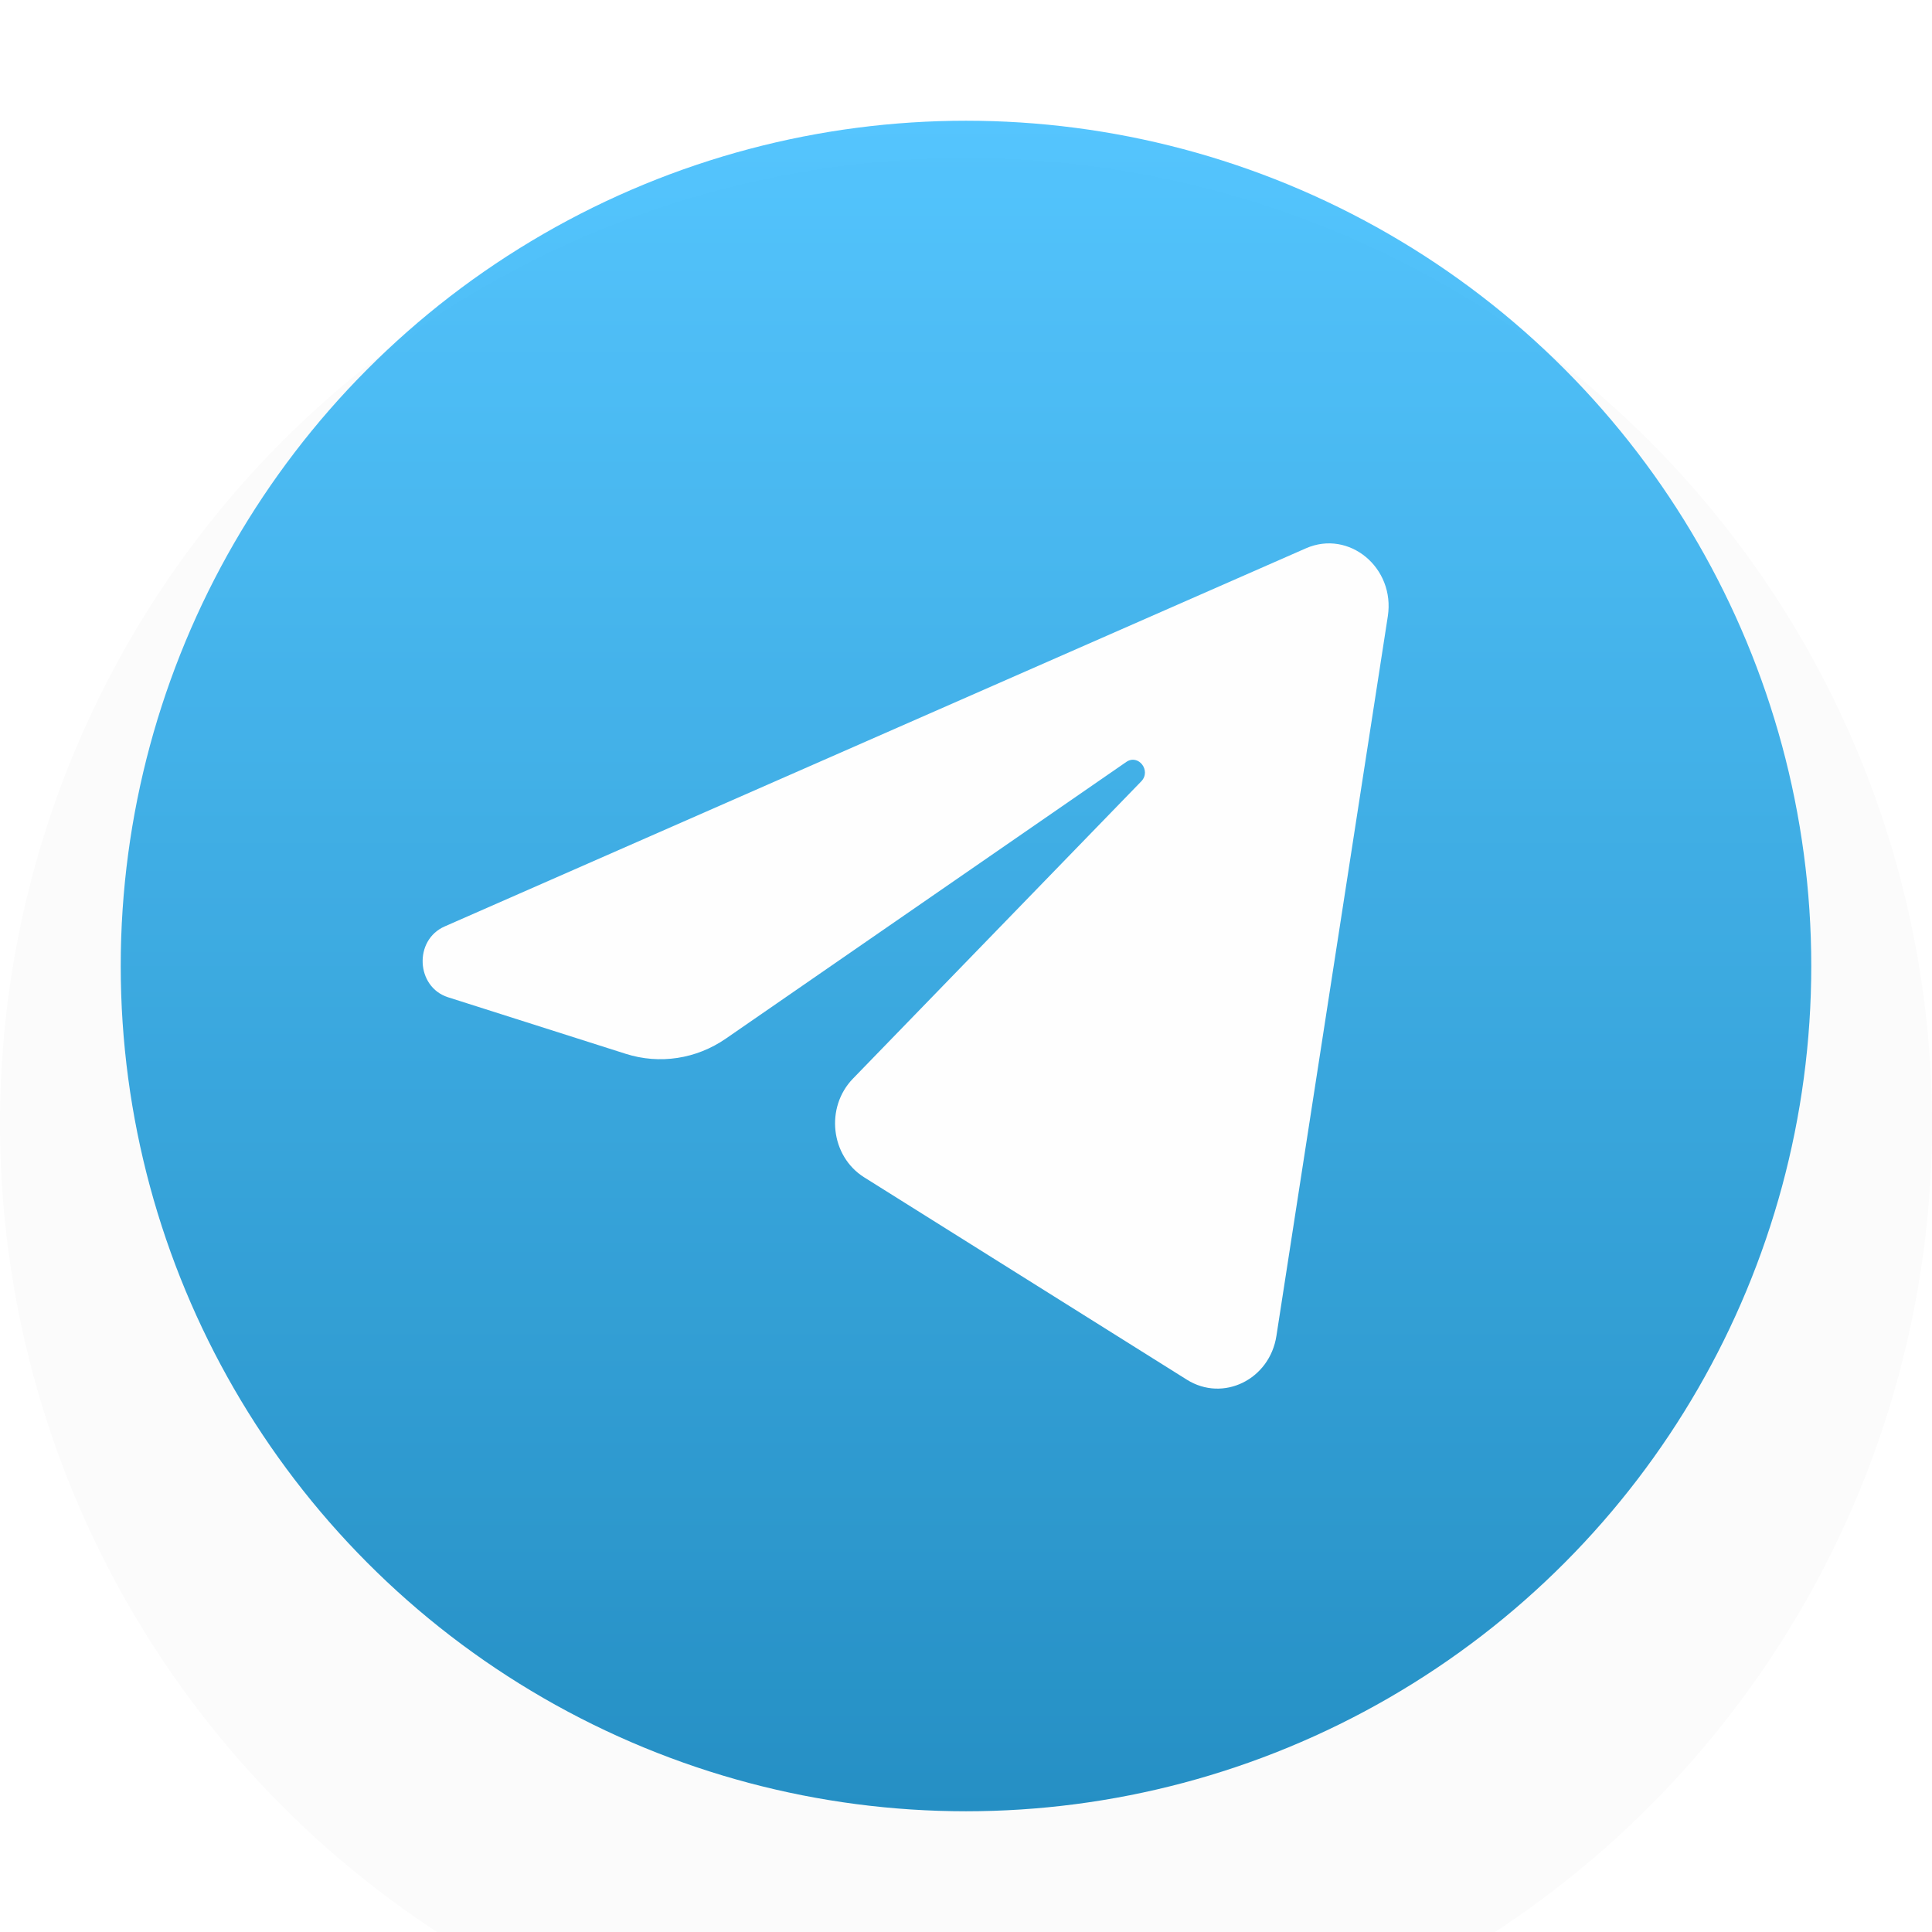 <svg width="49" height="49" viewBox="0 0 49 49" fill="none" xmlns="http://www.w3.org/2000/svg">
<g filter="url(#filter0_i_2_8)">
<circle cx="24.5" cy="24.5" r="24.5" fill="#FBFBFB"/>
</g>
<g opacity="0.85">
<circle cx="24.5" cy="24.5" r="21.438" fill="url(#paint0_linear_2_8)"/>
<path d="M35.198 15.632C35.389 14.399 34.216 13.425 33.12 13.907L11.277 23.497C10.491 23.842 10.549 25.033 11.364 25.293L15.869 26.727C16.728 27.001 17.659 26.86 18.41 26.341L28.565 19.325C28.872 19.113 29.206 19.549 28.944 19.818L21.634 27.355C20.924 28.086 21.065 29.325 21.918 29.86L30.103 34.993C31.021 35.568 32.202 34.99 32.373 33.881L35.198 15.632Z" fill="white"/>
</g>
<defs>
<filter id="filter0_i_2_8" x="0" y="0" width="49" height="53" filterUnits="userSpaceOnUse" color-interpolation-filters="sRGB">
<feFlood flood-opacity="0" result="BackgroundImageFix"/>
<feBlend mode="normal" in="SourceGraphic" in2="BackgroundImageFix" result="shape"/>
<feColorMatrix in="SourceAlpha" type="matrix" values="0 0 0 0 0 0 0 0 0 0 0 0 0 0 0 0 0 0 127 0" result="hardAlpha"/>
<feOffset dy="4"/>
<feGaussianBlur stdDeviation="2"/>
<feComposite in2="hardAlpha" operator="arithmetic" k2="-1" k3="1"/>
<feColorMatrix type="matrix" values="0 0 0 0 0 0 0 0 0 0 0 0 0 0 0 0 0 0 0.25 0"/>
<feBlend mode="normal" in2="shape" result="effect1_innerShadow_2_8"/>
</filter>
<linearGradient id="paint0_linear_2_8" x1="24.5" y1="3.062" x2="24.5" y2="45.938" gradientUnits="userSpaceOnUse">
<stop stop-color="#37BBFE"/>
<stop offset="1" stop-color="#007DBB"/>
</linearGradient>
</defs>
</svg>

